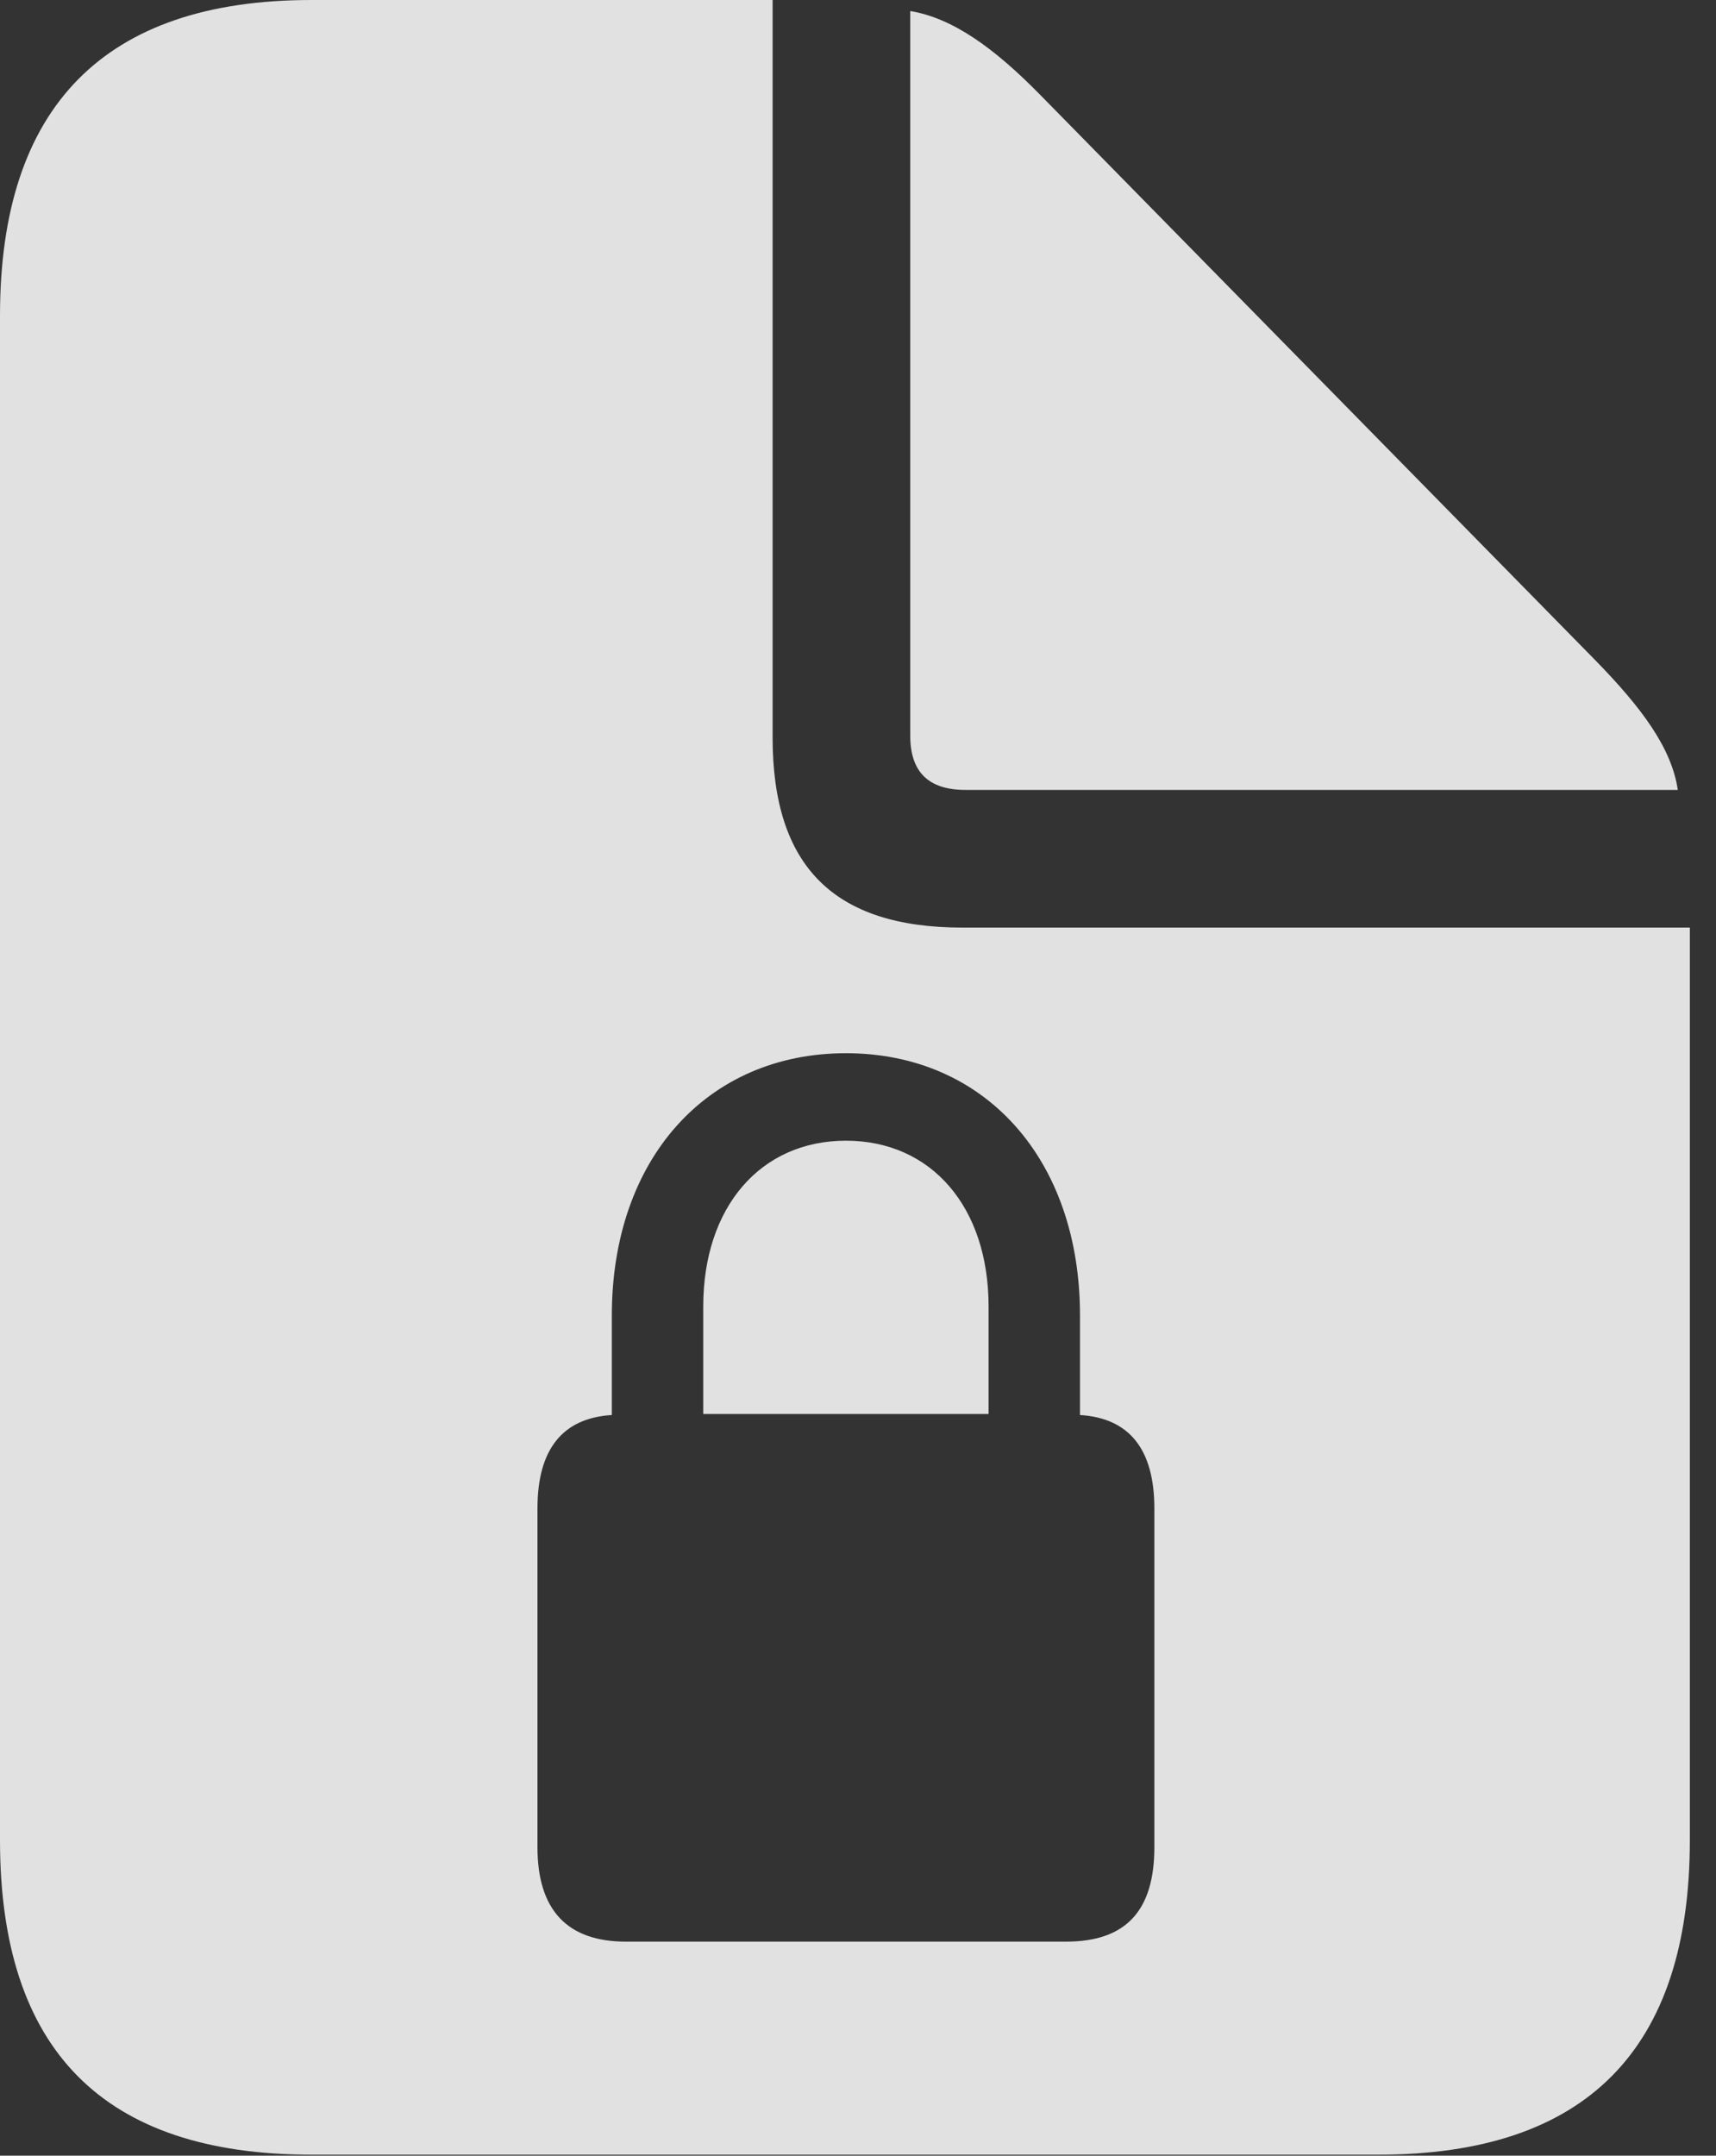 <?xml version="1.0" encoding="UTF-8"?>
<!--Generator: Apple Native CoreSVG 326-->
<!DOCTYPE svg
PUBLIC "-//W3C//DTD SVG 1.1//EN"
       "http://www.w3.org/Graphics/SVG/1.1/DTD/svg11.dtd">
<svg version="1.1" xmlns="http://www.w3.org/2000/svg" xmlns:xlink="http://www.w3.org/1999/xlink" viewBox="0 0 23.352 29.326">
 <rect x="0" y="0" width="23.352" height="29.326" fill="#333333" stroke="none"/>
 <g>
  <rect height="29.326" opacity="0" width="23.352" x="0" y="0"/>
  <path d="M10.514 10.035C10.514 11.785 11.348 12.619 13.098 12.619L22.996 12.619L22.996 25.033C22.996 27.877 21.588 29.312 18.758 29.312L4.238 29.312C1.408 29.312 0 27.891 0 25.033L0 4.293C0 1.449 1.422 0 4.238 0L10.514 0ZM8.326 17.896L8.326 19.25C7.656 19.291 7.314 19.715 7.314 20.521L7.314 25.129C7.314 25.99 7.725 26.414 8.518 26.414L14.506 26.414C15.326 26.414 15.709 25.99 15.709 25.129L15.709 20.521C15.709 19.715 15.367 19.291 14.697 19.25L14.697 17.896C14.697 15.764 13.398 14.328 11.512 14.328C9.625 14.328 8.326 15.764 8.326 17.896ZM13.453 17.773L13.453 19.236L9.57 19.236L9.57 17.773C9.57 16.42 10.35 15.518 11.512 15.518C12.674 15.518 13.453 16.42 13.453 17.773ZM14.164 1.299L21.697 8.969C22.354 9.639 22.75 10.185 22.832 10.746L13.139 10.746C12.633 10.746 12.387 10.5 12.387 10.008L12.387 0.15C12.961 0.246 13.521 0.643 14.164 1.299Z" fill="white" fill-opacity="0.85"/>
 </g>
</svg>
